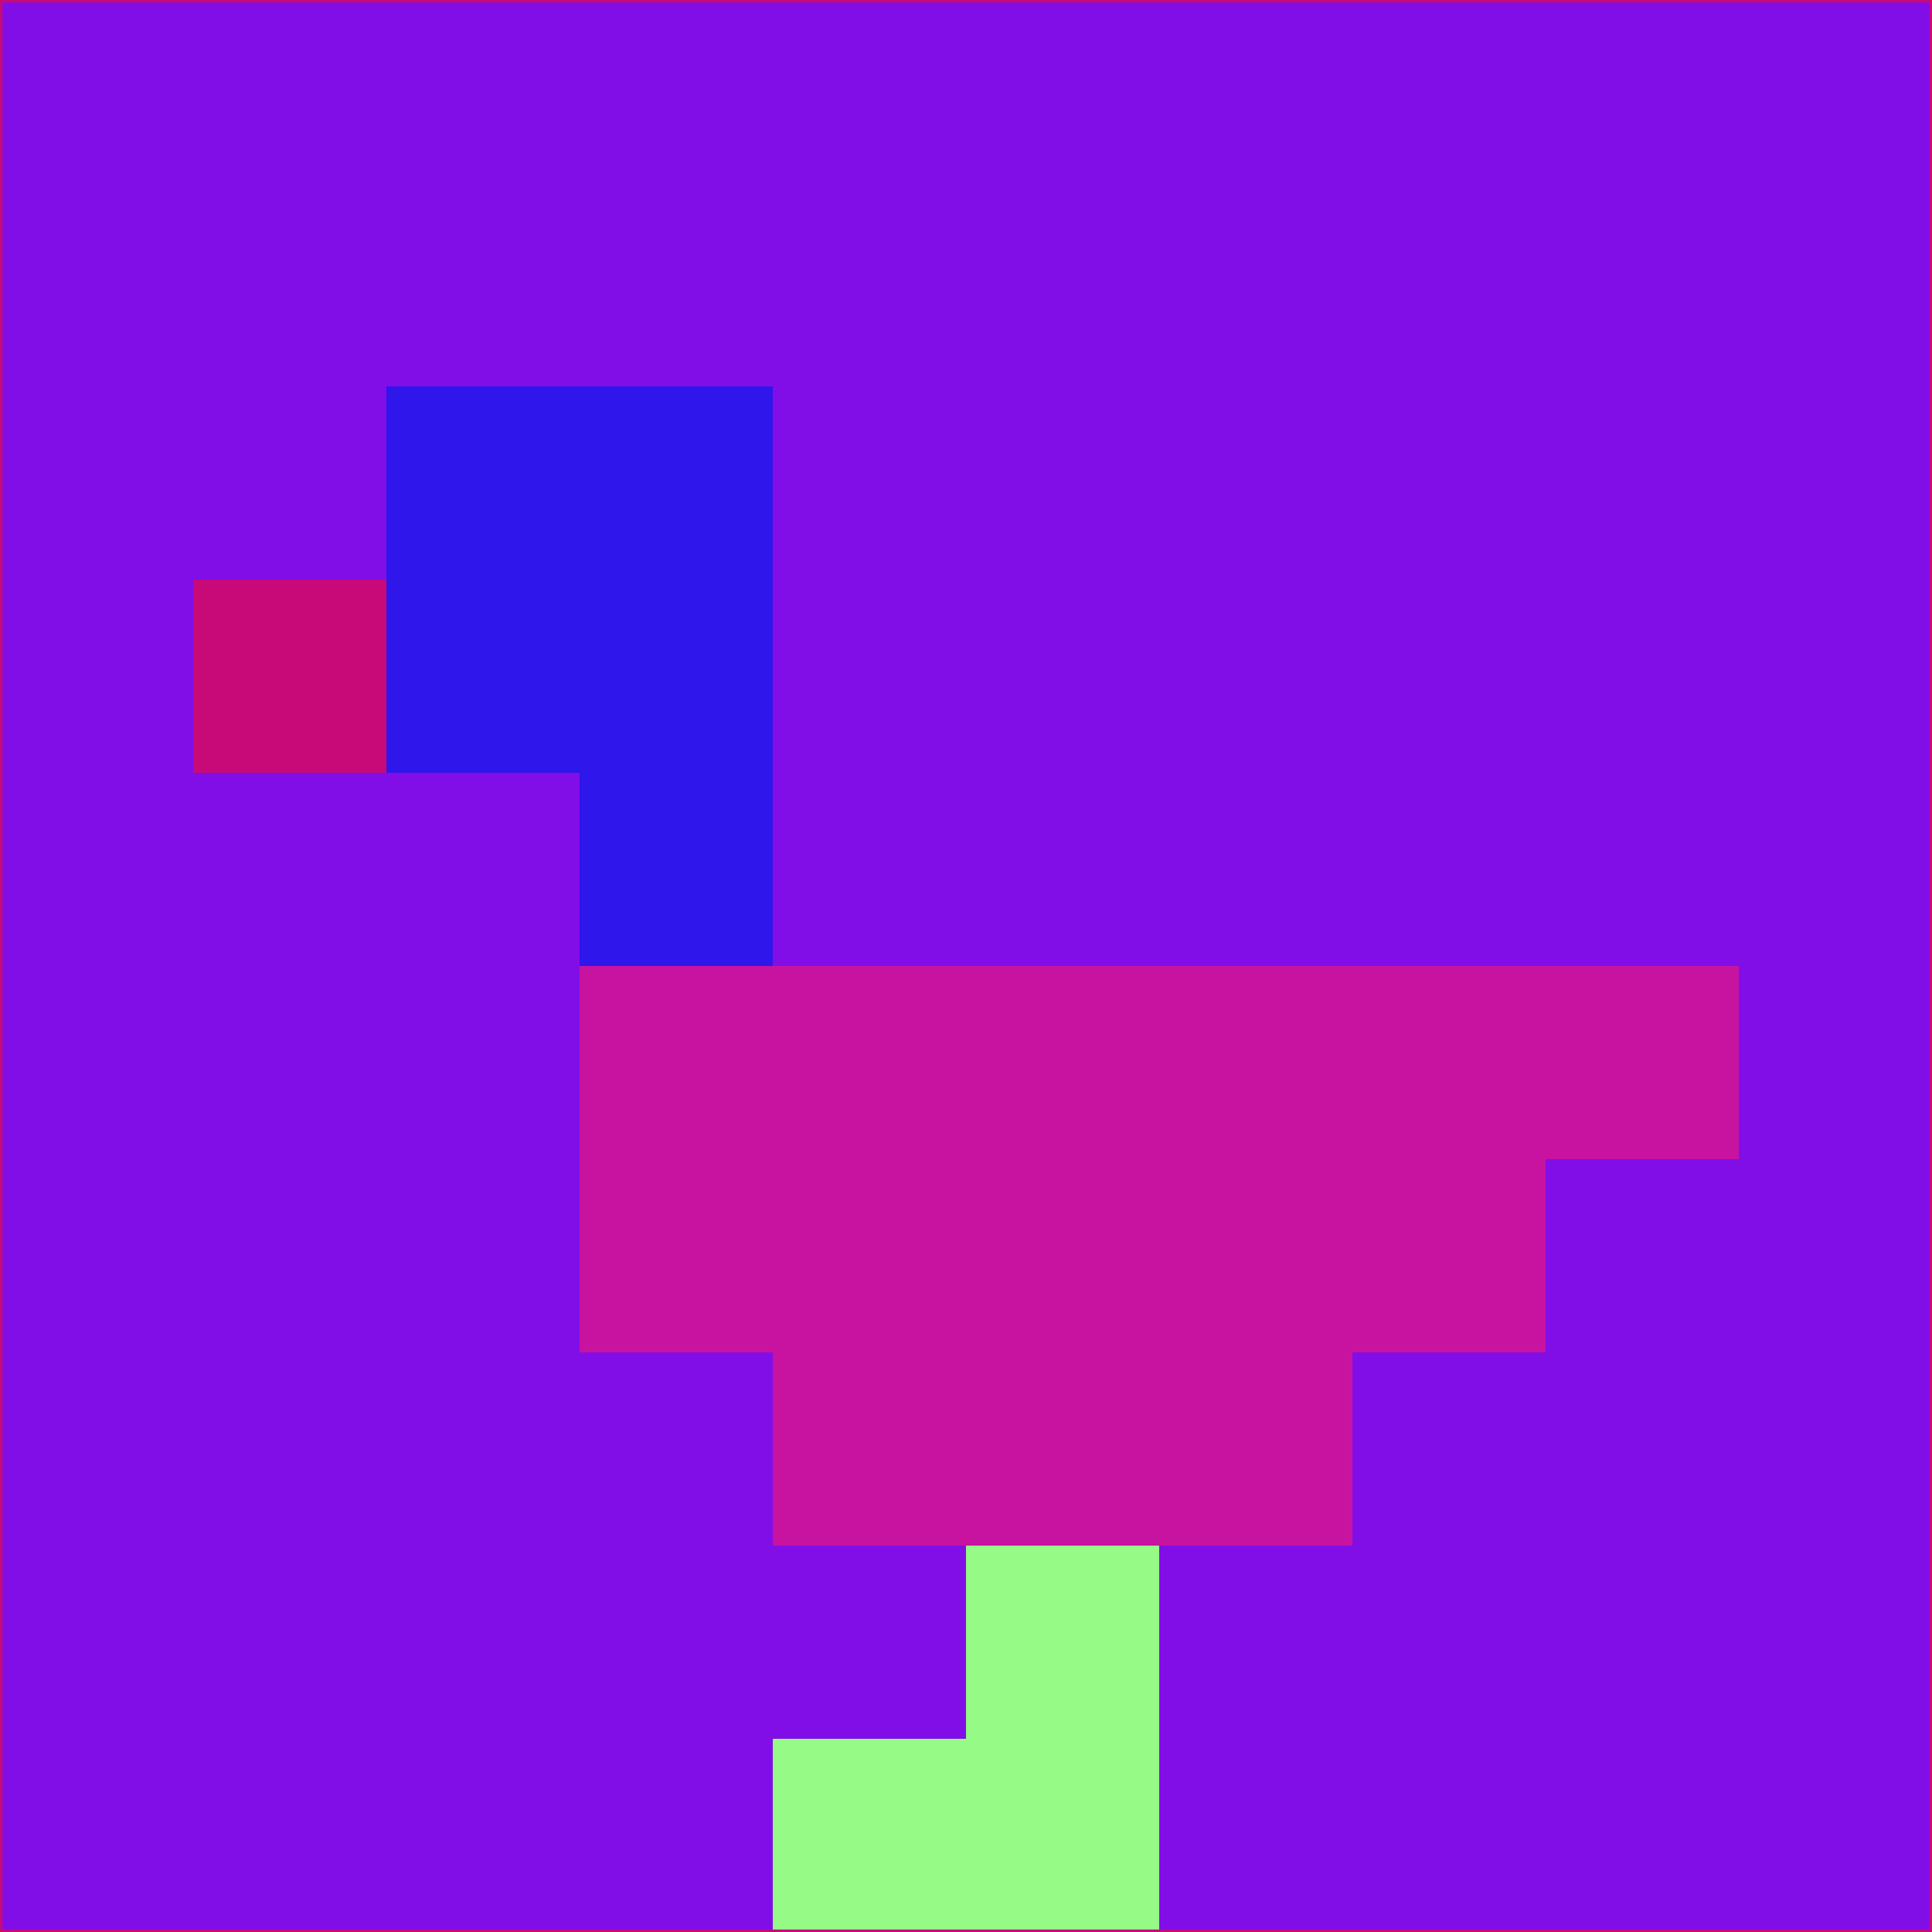 <svg xmlns="http://www.w3.org/2000/svg" version="1.1" width="785" height="785">
  <title>'goose-pfp-694263' by Dmitri Cherniak (Cyberpunk Edition)</title>
  <desc>
    seed=372478
    backgroundColor=#810ee7
    padding=20
    innerPadding=0
    timeout=500
    dimension=1
    border=false
    Save=function(){return n.handleSave()}
    frame=12

    Rendered at 2024-09-15T22:37:00.922Z
    Generated in 1ms
    Modified for Cyberpunk theme with new color scheme
  </desc>
  <defs/>
  <rect width="100%" height="100%" fill="#810ee7"/>
  <g>
    <g id="0-0">
      <rect x="0" y="0" height="785" width="785" fill="#810ee7"/>
      <g>
        <!-- Neon blue -->
        <rect id="0-0-2-2-2-2" x="157" y="157" width="157" height="157" fill="#2f16ea"/>
        <rect id="0-0-3-2-1-4" x="235.5" y="157" width="78.5" height="314" fill="#2f16ea"/>
        <!-- Electric purple -->
        <rect id="0-0-4-5-5-1" x="314" y="392.5" width="392.5" height="78.5" fill="#c713a0"/>
        <rect id="0-0-3-5-5-2" x="235.5" y="392.5" width="392.5" height="157" fill="#c713a0"/>
        <rect id="0-0-4-5-3-3" x="314" y="392.5" width="235.5" height="235.5" fill="#c713a0"/>
        <!-- Neon pink -->
        <rect id="0-0-1-3-1-1" x="78.5" y="235.5" width="78.5" height="78.5" fill="#c70a77"/>
        <!-- Cyber yellow -->
        <rect id="0-0-5-8-1-2" x="392.5" y="628" width="78.5" height="157" fill="#95fa86"/>
        <rect id="0-0-4-9-2-1" x="314" y="706.5" width="157" height="78.5" fill="#95fa86"/>
      </g>
      <rect x="0" y="0" stroke="#c70a77" stroke-width="2" height="785" width="785" fill="none"/>
    </g>
  </g>
  <script xmlns=""/>
</svg>
